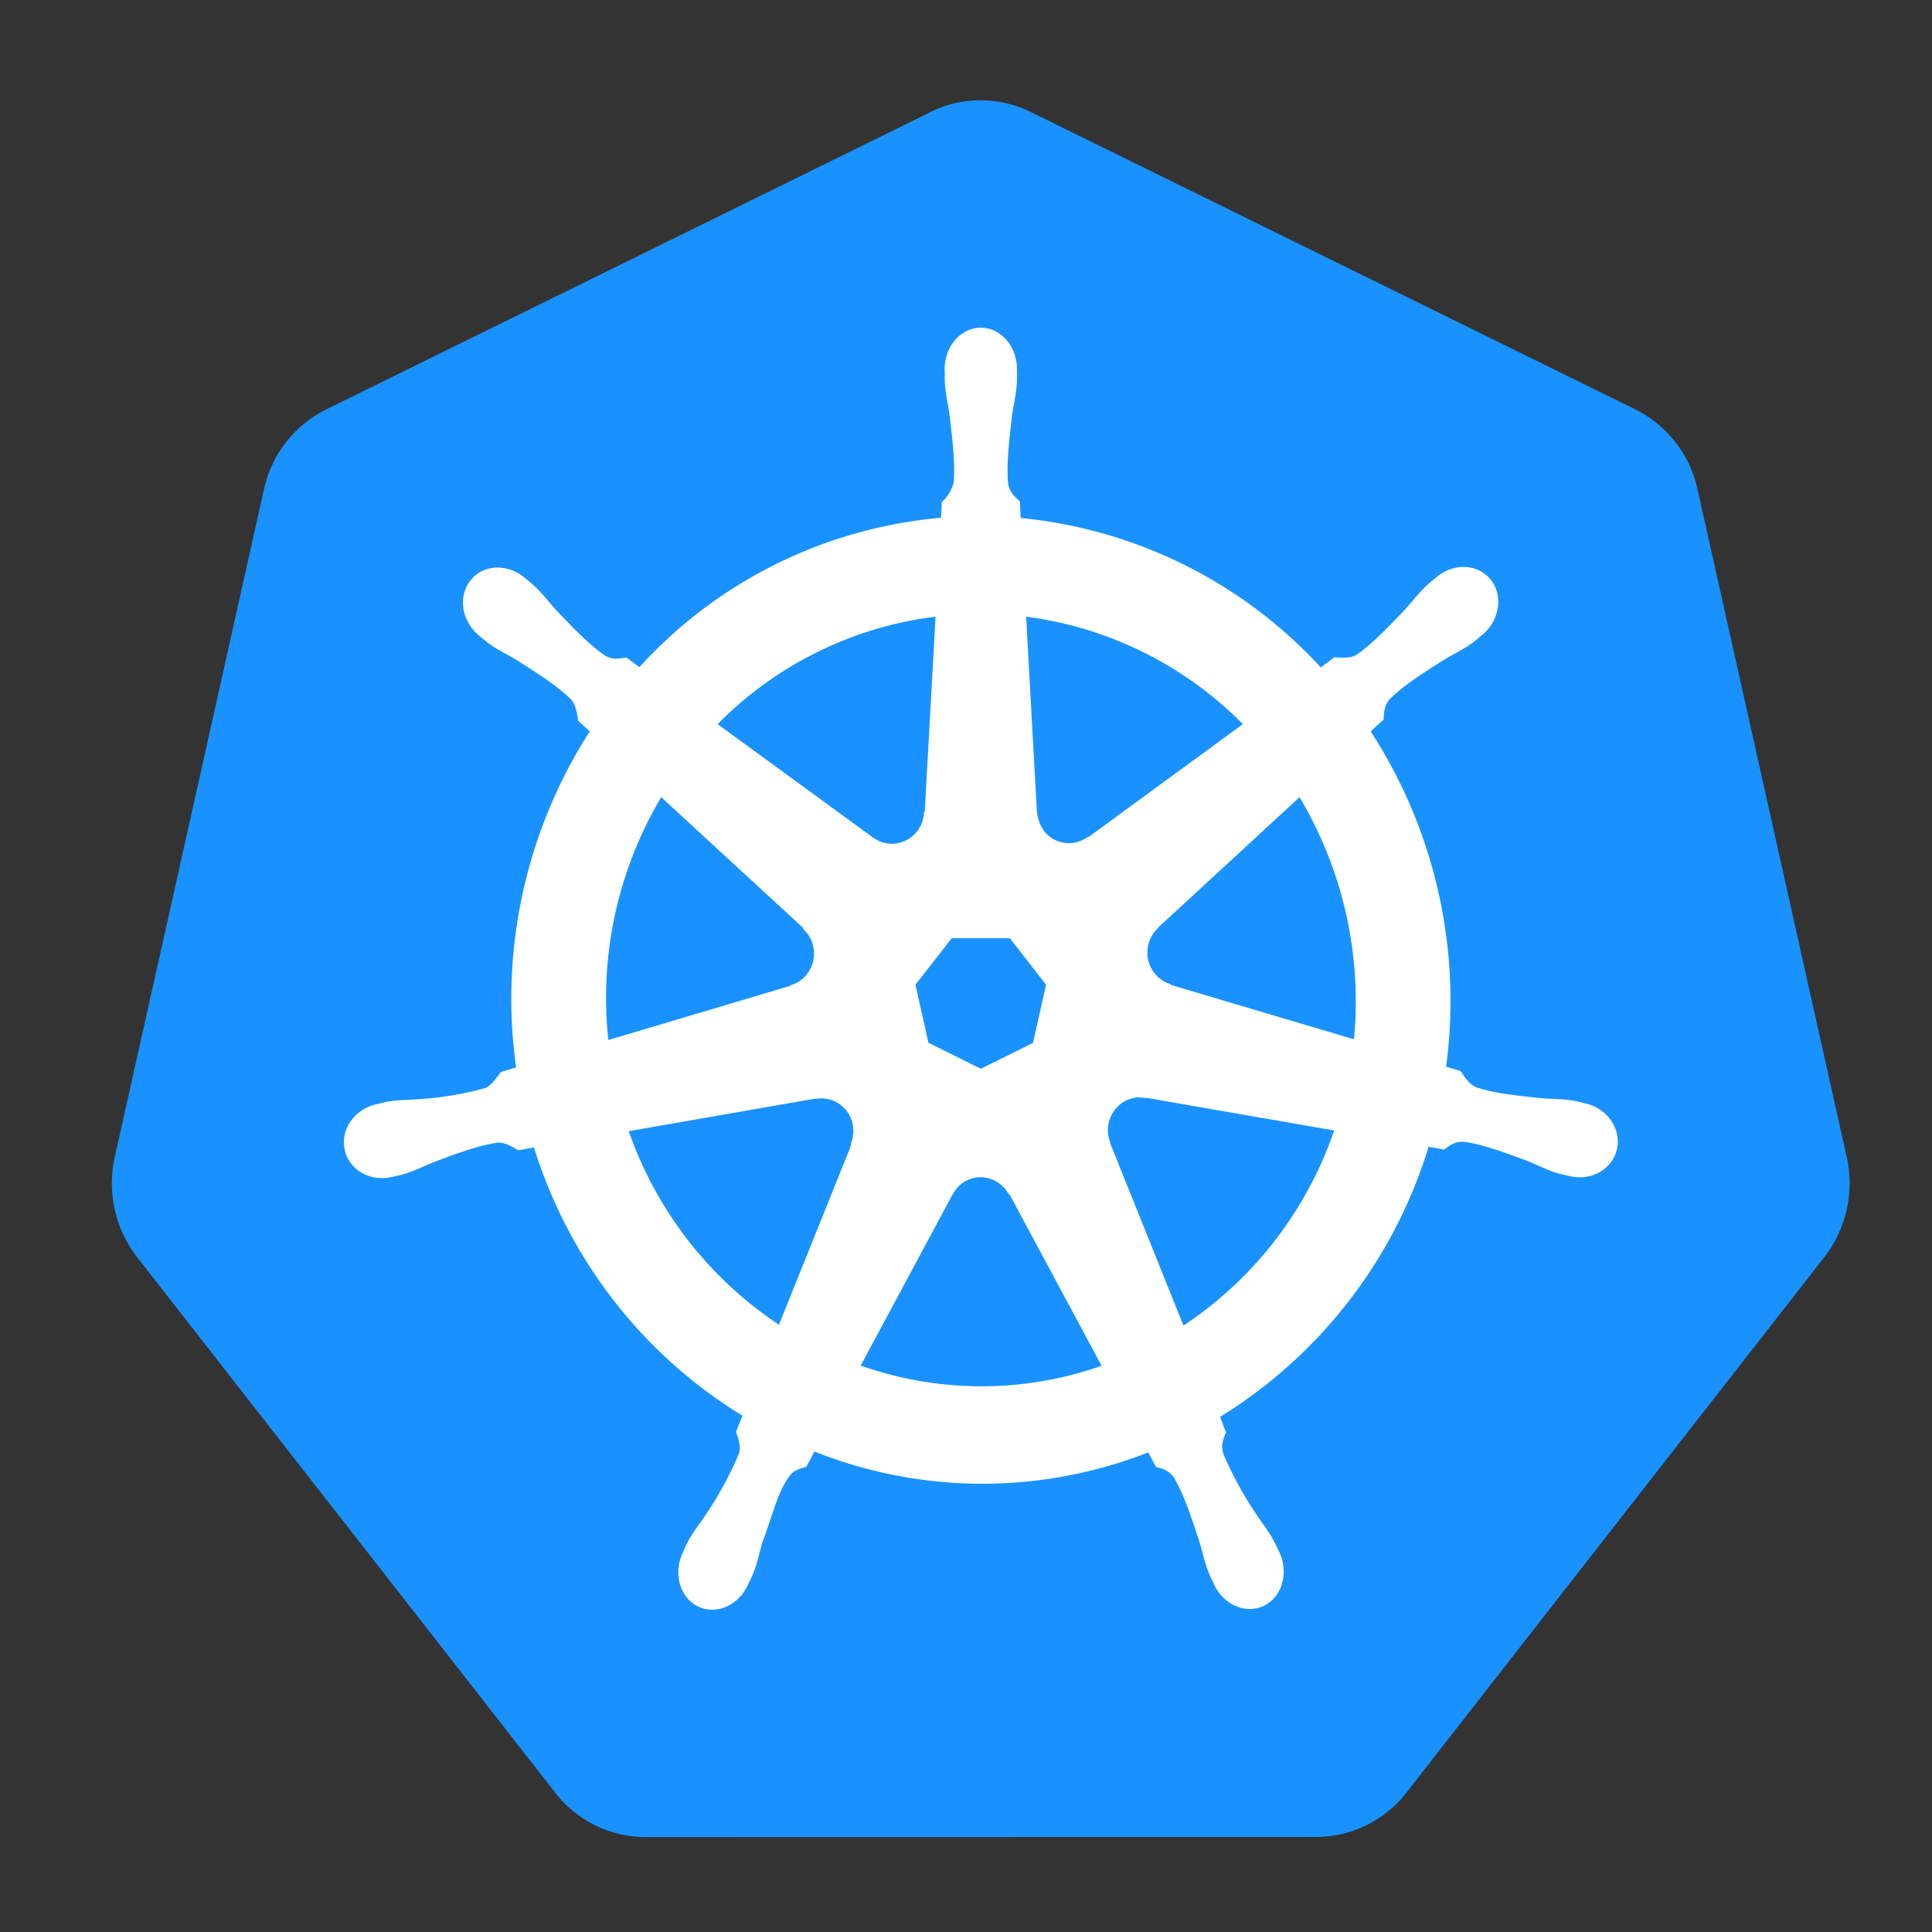 <svg xmlns="http://www.w3.org/2000/svg" height="16" viewBox="0 0 16 16" width="16"><rect x="0" y="0" width="16" height="16" fill="#333333" stroke="none"/><g fill="none" fill-rule="evenodd"><path fill="#1992ff" d="M8.073.832a.9.9 0 0 0-.366.096L2.703 3.39a.97.97 0 0 0-.517.663L.95 9.584a1 1 0 0 0 .185.827l3.463 4.435a.95.95 0 0 0 .748.368l5.553-.001a.95.95 0 0 0 .748-.367l3.462-4.436a1 1 0 0 0 .185-.827l-1.236-5.531a.97.97 0 0 0-.518-.663L8.537.928a.94.94 0 0 0-.464-.096"/><path fill="#fff" fill-rule="nonzero" d="M8.123 2.714c-.166 0-.3.154-.3.343l.001.009v.079c.003.109.026.192.04.293.025.215.047.394.034.56a.34.34 0 0 1-.098.16l-.007.13a3.83 3.83 0 0 0-2.498 1.237l-.108-.08c-.053.008-.108.025-.178-.017-.134-.093-.256-.221-.404-.376-.067-.074-.116-.144-.197-.215-.018-.017-.046-.038-.066-.055a.35.35 0 0 0-.209-.081.28.28 0 0 0-.239.109c-.103.133-.07.336.074.454l.005.004c.02.016.043.037.062.051.085.065.163.098.248.15.179.114.327.208.445.322.046.05.054.14.06.178l.096.088a4.1 4.1 0 0 0-.61 2.783l-.126.038c-.033.044-.08.113-.129.133a2.7 2.7 0 0 1-.537.091c-.098.009-.183.004-.287.024l-.08.02h-.002l-.005.001c-.176.044-.29.211-.253.376.036.164.209.265.386.225h.005l.005-.002.078-.018c.102-.028.176-.07.269-.106.198-.074.362-.135.522-.159.066-.005.137.043.172.063l.13-.023c.3.96.93 1.735 1.727 2.221l-.054.135c.02.052.041.122.027.174a3 3 0 0 1-.271.502c-.055.084-.112.15-.161.246-.012.023-.027.059-.038.083-.077.17-.021.365.127.439.149.074.333-.004.413-.174v-.002c.012-.024.028-.055.038-.078.042-.1.057-.186.086-.283.08-.205.123-.42.232-.554.03-.037.079-.05.13-.065l.067-.126a3.76 3.76 0 0 0 2.764.007l.064.119c.051.017.107.026.153.095.081.144.137.314.205.519.03.097.045.183.087.283l.037.079c.08.17.265.248.414.174.148-.073.205-.268.128-.438l-.04-.083c-.049-.096-.105-.161-.16-.246a3 3 0 0 1-.266-.49c-.024-.08.004-.13.023-.181-.01-.014-.035-.09-.05-.125a4 4 0 0 0 1.727-2.237l.128.023c.045-.03.086-.07.168-.064.16.024.324.085.522.158.092.037.166.079.268.107.022.006.053.012.078.017L13 9.74l.004.001c.178.04.35-.06.387-.225.036-.165-.077-.332-.254-.376-.026-.006-.062-.016-.087-.021-.104-.02-.189-.016-.287-.024-.21-.023-.383-.04-.537-.09-.063-.026-.108-.103-.13-.135l-.12-.036a4.1 4.1 0 0 0-.624-2.776c.03-.03.09-.083.106-.098.005-.056 0-.114.056-.175.118-.114.267-.208.446-.322.085-.052.163-.085.249-.15l.066-.055c.143-.118.176-.321.073-.454s-.303-.146-.446-.028c-.02.017-.049.038-.067.055-.08.07-.13.141-.198.215-.147.155-.27.284-.403.377-.059.034-.144.022-.182.02l-.114.084A3.88 3.88 0 0 0 8.453 4.29l-.007-.138c-.04-.039-.086-.071-.098-.154-.013-.166.009-.345.034-.56.014-.1.037-.184.04-.293.002-.025 0-.061 0-.088 0-.19-.134-.343-.3-.343zm-.375 2.393-.09 1.618-.006.003a.27.27 0 0 1-.263.26.26.26 0 0 1-.156-.051h-.002l-1.288-.94a3.06 3.06 0 0 1 1.805-.89m.75 0a3.08 3.08 0 0 1 1.795.89l-1.28.936-.005-.002a.26.26 0 0 1-.362-.05.3.3 0 0 1-.057-.158h-.002zM5.476 6.602l1.176 1.083-.002.007c.107.095.122.26.034.374a.26.26 0 0 1-.137.093l-.001.005-1.508.449a3.25 3.25 0 0 1 .438-2.011m5.286 0a3.3 3.3 0 0 1 .451 2.005l-1.515-.45-.002-.006a.273.273 0 0 1-.187-.323.27.27 0 0 1 .084-.144l-.001-.003zM7.882 7.77h.481l.3.385-.108.482-.432.214-.434-.215-.108-.481zm1.544 1.32a.2.2 0 0 1 .061.004l.003-.003 1.559.271a3.17 3.17 0 0 1-1.248 1.616L9.195 9.47l.002-.003a.276.276 0 0 1 .128-.353.3.3 0 0 1 .101-.027zm-2.619.006a.266.266 0 0 1 .254.212.3.3 0 0 1-.015.167l.004.006-.599 1.49a3.18 3.18 0 0 1-1.244-1.603l1.546-.27.002.003a.3.3 0 0 1 .052-.005m1.306.653a.27.27 0 0 1 .242.143h.006l.762 1.419a3 3 0 0 1-1.995-.002l.76-1.416h.002a.26.26 0 0 1 .223-.144"/></g></svg>